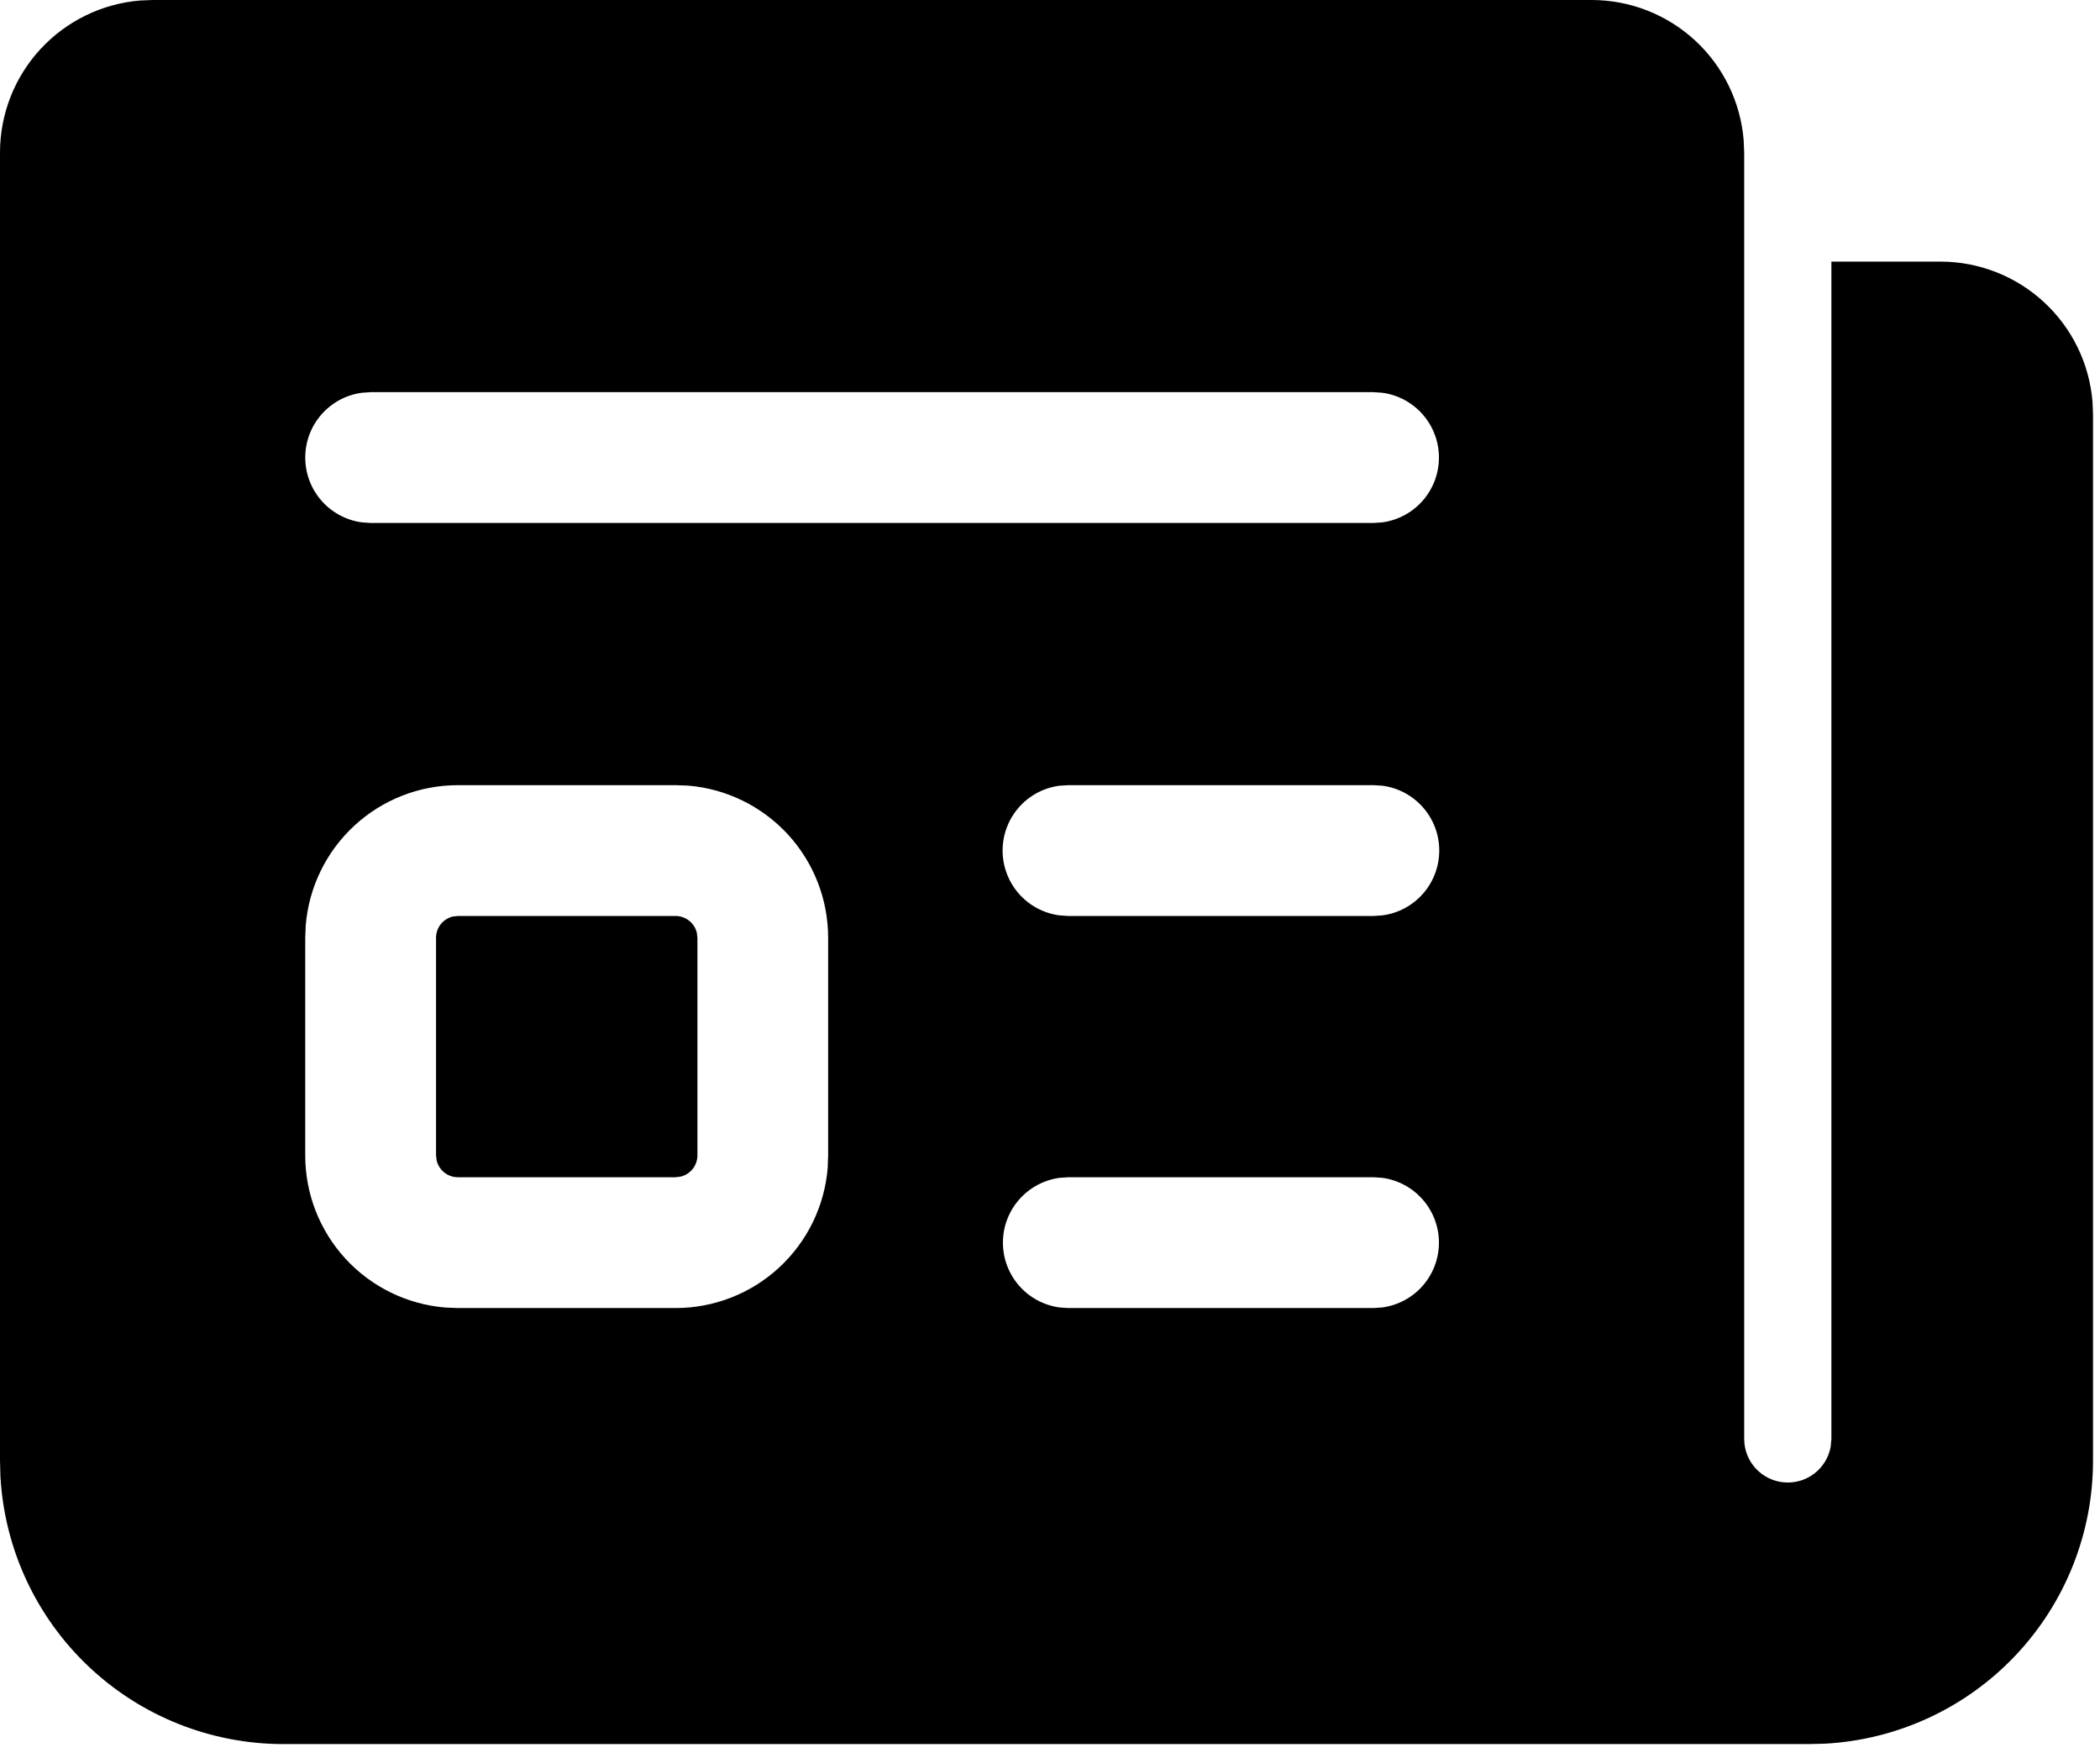 <svg width="86" height="72" viewBox="0 0 86 72" fill="none" xmlns="http://www.w3.org/2000/svg">
<path d="M71.429 6.25V58.929C71.428 59.375 71.594 59.805 71.895 60.135C72.195 60.465 72.609 60.67 73.053 60.71C73.497 60.751 73.941 60.623 74.296 60.353C74.651 60.083 74.892 59.689 74.971 59.25L75 58.929V10.714H79.464C81.033 10.714 82.544 11.304 83.698 12.367C84.852 13.429 85.564 14.887 85.693 16.45L85.714 16.964V59.821C85.715 62.786 84.58 65.639 82.544 67.794C80.508 69.949 77.724 71.243 74.764 71.411L74.107 71.429H11.607C8.642 71.429 5.79 70.294 3.635 68.258C1.48 66.222 0.186 63.439 0.018 60.479L0 59.821V6.25C5.85878e-05 4.681 0.59 3.17 1.652 2.016C2.715 0.863 4.173 0.15 5.736 0.021L6.25 0H65.179C66.747 5.85878e-05 68.258 0.59 69.412 1.652C70.566 2.715 71.278 4.173 71.407 5.736L71.429 6.25V58.929V6.25ZM27.668 32.157H18.75C17.181 32.157 15.67 32.747 14.517 33.81C13.363 34.872 12.65 36.33 12.521 37.893L12.5 38.407V47.321C12.5 48.89 13.09 50.401 14.152 51.555C15.215 52.709 16.672 53.421 18.236 53.55L18.75 53.571H27.668C29.237 53.571 30.749 52.981 31.902 51.918C33.056 50.854 33.768 49.396 33.896 47.832L33.914 47.321V38.407C33.915 36.838 33.326 35.326 32.263 34.171C31.2 33.017 29.742 32.304 28.179 32.175L27.668 32.157ZM56.25 48.214H43.75L43.386 48.239C42.745 48.328 42.157 48.645 41.732 49.133C41.306 49.62 41.072 50.246 41.072 50.893C41.072 51.54 41.306 52.165 41.732 52.653C42.157 53.141 42.745 53.458 43.386 53.546L43.75 53.571H56.25L56.614 53.546C57.255 53.458 57.843 53.141 58.268 52.653C58.694 52.165 58.928 51.54 58.928 50.893C58.928 50.246 58.694 49.62 58.268 49.133C57.843 48.645 57.255 48.328 56.614 48.239L56.25 48.214ZM18.75 37.514H27.668C27.869 37.514 28.063 37.582 28.221 37.707C28.378 37.831 28.489 38.005 28.536 38.2L28.561 38.407V47.321C28.56 47.523 28.492 47.718 28.367 47.875C28.242 48.033 28.067 48.143 27.871 48.189L27.668 48.214H18.75C18.549 48.214 18.354 48.146 18.196 48.021C18.039 47.895 17.928 47.721 17.882 47.525L17.857 47.321V38.407C17.857 38.205 17.925 38.009 18.05 37.851C18.175 37.693 18.35 37.582 18.546 37.536L18.75 37.514H27.668H18.75ZM56.25 32.157H43.75L43.386 32.179C42.742 32.264 42.151 32.58 41.723 33.069C41.295 33.557 41.059 34.184 41.059 34.834C41.059 35.483 41.295 36.111 41.723 36.599C42.151 37.088 42.742 37.404 43.386 37.489L43.75 37.514H56.25L56.614 37.489C57.258 37.404 57.849 37.088 58.277 36.599C58.705 36.111 58.941 35.483 58.941 34.834C58.941 34.184 58.705 33.557 58.277 33.069C57.849 32.58 57.258 32.264 56.614 32.179L56.25 32.157ZM56.25 16.061H15.179L14.814 16.086C14.173 16.174 13.586 16.491 13.16 16.979C12.735 17.467 12.501 18.092 12.501 18.739C12.501 19.386 12.735 20.012 13.16 20.5C13.586 20.987 14.173 21.305 14.814 21.393L15.179 21.418H56.25L56.614 21.393C57.255 21.305 57.843 20.987 58.268 20.5C58.694 20.012 58.928 19.386 58.928 18.739C58.928 18.092 58.694 17.467 58.268 16.979C57.843 16.491 57.255 16.174 56.614 16.086L56.25 16.061Z" fill="black"/>
</svg>
